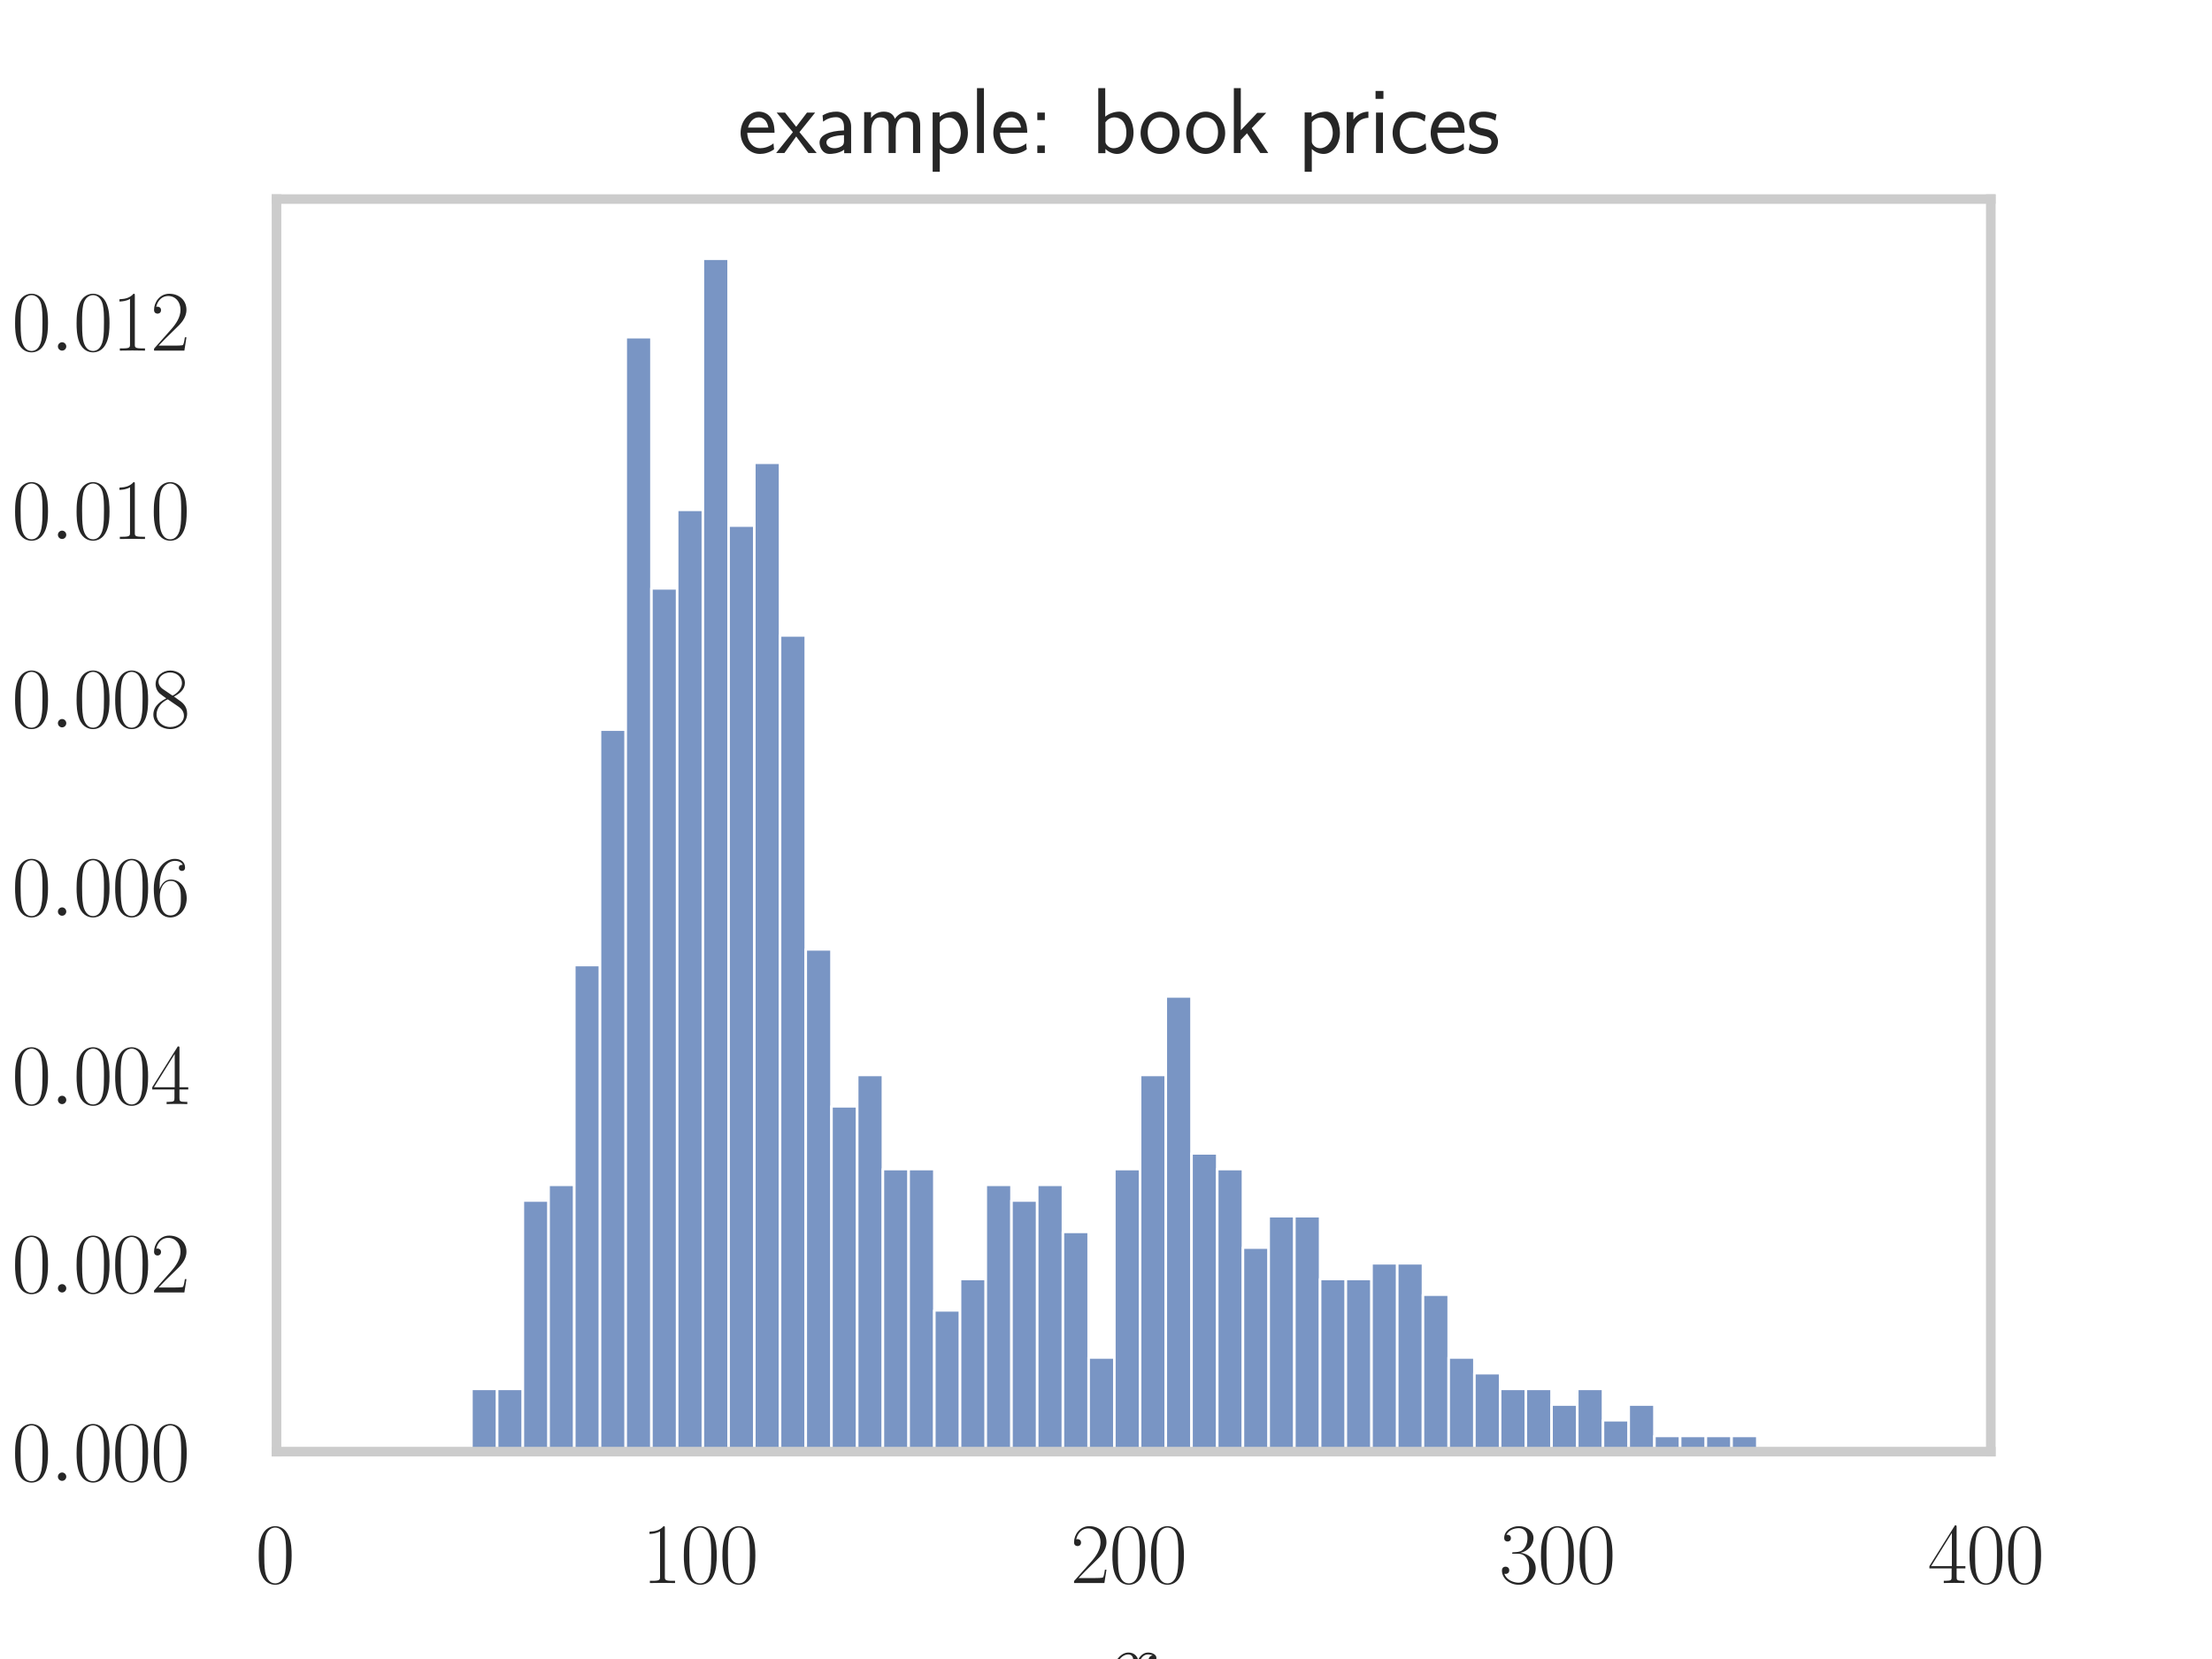 <?xml version="1.0" encoding="utf-8" standalone="no"?>
<!DOCTYPE svg PUBLIC "-//W3C//DTD SVG 1.1//EN"
  "http://www.w3.org/Graphics/SVG/1.1/DTD/svg11.dtd">
<svg height="216pt" version="1.1" viewBox="0 0 288 216" width="288pt" xmlns="http://www.w3.org/2000/svg" xmlns:xlink="http://www.w3.org/1999/xlink">
 <defs>
  <style type="text/css">*{stroke-linecap:butt;stroke-linejoin:round;}</style>
 </defs>
 <g id="figure_1">
  <g id="patch_1">
   <path d="M 0 216 
L 288 216 
L 288 0 
L 0 0 
z
" style="fill:#ffffff;"/>
  </g>
  <g id="axes_1">
   <g id="patch_2">
    <path d="M 36 189 
L 259.2 189 
L 259.2 25.92 
L 36 25.92 
z
" style="fill:#ffffff;"/>
   </g>
   <g id="matplotlib.axis_1">
    <g id="xtick_1">
     <g id="text_1">
      <!-- $\mathdefault{0}$ -->
      <g style="fill:#262626;" transform="translate(33.26 206.11)scale(0.11 -0.11)">
       <defs>
        <path d="M 2688 2038 
C 2688 2430 2682 3099 2413 3613 
C 2176 4063 1798 4224 1466 4224 
C 1158 4224 768 4082 525 3620 
C 269 3137 243 2539 243 2038 
C 243 1671 250 1112 448 623 
C 723 -39 1216 -128 1466 -128 
C 1760 -128 2208 -7 2470 604 
C 2662 1048 2688 1568 2688 2038 
z
M 1466 -26 
C 1056 -26 813 328 723 816 
C 653 1196 653 1749 653 2109 
C 653 2604 653 3015 736 3407 
C 858 3954 1216 4121 1466 4121 
C 1728 4121 2067 3947 2189 3420 
C 2272 3054 2278 2623 2278 2109 
C 2278 1691 2278 1176 2202 797 
C 2067 96 1690 -26 1466 -26 
z
" id="CMR17-30" transform="scale(0.016)"/>
       </defs>
       <use transform="scale(0.996)" xlink:href="#CMR17-30"/>
      </g>
     </g>
    </g>
    <g id="xtick_2">
     <g id="text_2">
      <!-- $\mathdefault{100}$ -->
      <g style="fill:#262626;" transform="translate(83.581 206.11)scale(0.11 -0.11)">
       <defs>
        <path d="M 1702 4083 
C 1702 4217 1696 4224 1606 4224 
C 1357 3927 979 3833 621 3820 
C 602 3820 570 3820 563 3808 
C 557 3795 557 3782 557 3648 
C 755 3648 1088 3686 1344 3839 
L 1344 467 
C 1344 243 1331 166 781 166 
L 589 166 
L 589 0 
C 896 6 1216 12 1523 12 
C 1830 12 2150 6 2458 0 
L 2458 166 
L 2266 166 
C 1715 166 1702 236 1702 467 
L 1702 4083 
z
" id="CMR17-31" transform="scale(0.016)"/>
       </defs>
       <use transform="scale(0.996)" xlink:href="#CMR17-31"/>
       <use transform="translate(45.69 0)scale(0.996)" xlink:href="#CMR17-30"/>
       <use transform="translate(91.381 0)scale(0.996)" xlink:href="#CMR17-30"/>
      </g>
     </g>
    </g>
    <g id="xtick_3">
     <g id="text_3">
      <!-- $\mathdefault{200}$ -->
      <g style="fill:#262626;" transform="translate(139.381 206.11)scale(0.11 -0.11)">
       <defs>
        <path d="M 2669 990 
L 2554 990 
C 2490 537 2438 460 2413 422 
C 2381 371 1920 371 1830 371 
L 602 371 
C 832 620 1280 1073 1824 1596 
C 2214 1966 2669 2400 2669 3033 
C 2669 3788 2067 4224 1395 4224 
C 691 4224 262 3603 262 3027 
C 262 2777 448 2745 525 2745 
C 589 2745 781 2783 781 3007 
C 781 3206 614 3264 525 3264 
C 486 3264 448 3257 422 3244 
C 544 3788 915 4057 1306 4057 
C 1862 4057 2227 3616 2227 3033 
C 2227 2477 1901 1998 1536 1583 
L 262 147 
L 262 0 
L 2515 0 
L 2669 990 
z
" id="CMR17-32" transform="scale(0.016)"/>
       </defs>
       <use transform="scale(0.996)" xlink:href="#CMR17-32"/>
       <use transform="translate(45.69 0)scale(0.996)" xlink:href="#CMR17-30"/>
       <use transform="translate(91.381 0)scale(0.996)" xlink:href="#CMR17-30"/>
      </g>
     </g>
    </g>
    <g id="xtick_4">
     <g id="text_4">
      <!-- $\mathdefault{300}$ -->
      <g style="fill:#262626;" transform="translate(195.181 206.11)scale(0.11 -0.11)">
       <defs>
        <path d="M 1414 2176 
C 1984 2176 2234 1673 2234 1094 
C 2234 322 1824 25 1453 25 
C 1114 25 563 193 390 691 
C 422 678 454 678 486 678 
C 640 678 755 780 755 947 
C 755 1132 614 1216 486 1216 
C 378 1216 211 1164 211 927 
C 211 335 787 -128 1466 -128 
C 2176 -128 2720 432 2720 1087 
C 2720 1718 2208 2176 1600 2246 
C 2086 2347 2554 2776 2554 3353 
C 2554 3856 2048 4224 1472 4224 
C 890 4224 378 3862 378 3347 
C 378 3123 544 3084 627 3084 
C 762 3084 877 3167 877 3334 
C 877 3500 762 3584 627 3584 
C 602 3584 570 3584 544 3571 
C 730 3999 1235 4076 1459 4076 
C 1683 4076 2106 3966 2106 3347 
C 2106 3167 2080 2851 1862 2574 
C 1670 2329 1453 2316 1242 2297 
C 1210 2297 1062 2284 1037 2284 
C 992 2278 966 2272 966 2227 
C 966 2182 973 2176 1101 2176 
L 1414 2176 
z
" id="CMR17-33" transform="scale(0.016)"/>
       </defs>
       <use transform="scale(0.996)" xlink:href="#CMR17-33"/>
       <use transform="translate(45.69 0)scale(0.996)" xlink:href="#CMR17-30"/>
       <use transform="translate(91.381 0)scale(0.996)" xlink:href="#CMR17-30"/>
      </g>
     </g>
    </g>
    <g id="xtick_5">
     <g id="text_5">
      <!-- $\mathdefault{400}$ -->
      <g style="fill:#262626;" transform="translate(250.981 206.11)scale(0.11 -0.11)">
       <defs>
        <path d="M 2150 4147 
C 2150 4281 2144 4288 2029 4288 
L 128 1254 
L 128 1088 
L 1779 1088 
L 1779 460 
C 1779 230 1766 166 1318 166 
L 1197 166 
L 1197 0 
C 1402 12 1747 12 1965 12 
C 2182 12 2528 12 2733 0 
L 2733 166 
L 2611 166 
C 2163 166 2150 230 2150 460 
L 2150 1088 
L 2803 1088 
L 2803 1254 
L 2150 1254 
L 2150 4147 
z
M 1798 3723 
L 1798 1254 
L 256 1254 
L 1798 3723 
z
" id="CMR17-34" transform="scale(0.016)"/>
       </defs>
       <use transform="scale(0.996)" xlink:href="#CMR17-34"/>
       <use transform="translate(45.69 0)scale(0.996)" xlink:href="#CMR17-30"/>
       <use transform="translate(91.381 0)scale(0.996)" xlink:href="#CMR17-30"/>
      </g>
     </g>
    </g>
    <g id="text_6">
     <!-- $x$ -->
     <g style="fill:#262626;" transform="translate(144.274 220.543)scale(0.12 -0.12)">
      <defs>
       <path d="M 3034 2624 
C 2829 2585 2752 2431 2752 2310 
C 2752 2156 2874 2105 2963 2105 
C 3155 2105 3290 2271 3290 2444 
C 3290 2694 2982 2816 2714 2816 
C 2323 2816 2106 2451 2048 2329 
C 1901 2790 1504 2816 1389 2816 
C 736 2816 390 1993 390 1849 
C 390 1823 416 1790 461 1790 
C 512 1790 525 1829 538 1855 
C 755 2572 1184 2687 1370 2687 
C 1658 2687 1715 2438 1715 2284 
C 1715 2143 1677 1993 1600 1678 
L 1382 778 
C 1286 390 1101 64 762 64 
C 730 64 570 64 435 126 
C 666 166 717 358 717 435 
C 717 563 621 640 499 640 
C 346 640 179 505 179 300 
C 179 57 480 -64 755 -64 
C 1062 -64 1280 153 1414 415 
C 1517 64 1837 -64 2074 -64 
C 2726 -64 3072 751 3072 896 
C 3072 929 3046 955 3008 955 
C 2950 955 2944 922 2925 870 
C 2752 300 2381 64 2093 64 
C 1869 64 1747 204 1747 467 
C 1747 607 1773 712 1875 1146 
L 2099 2039 
C 2195 2425 2413 2687 2707 2687 
C 2720 2687 2899 2687 3034 2624 
z
" id="CMMI12-78" transform="scale(0.016)"/>
      </defs>
      <use transform="scale(0.996)" xlink:href="#CMMI12-78"/>
     </g>
    </g>
   </g>
   <g id="matplotlib.axis_2">
    <g id="ytick_1">
     <g id="text_7">
      <!-- $\mathdefault{0.000}$ -->
      <g style="fill:#262626;" transform="translate(1.538 192.805)scale(0.11 -0.11)">
       <defs>
        <path d="M 1178 307 
C 1178 492 1024 620 870 620 
C 685 620 557 467 557 313 
C 557 128 710 0 864 0 
C 1050 0 1178 153 1178 307 
z
" id="CMMI12-3a" transform="scale(0.016)"/>
       </defs>
       <use transform="scale(0.996)" xlink:href="#CMR17-30"/>
       <use transform="translate(45.69 0)scale(0.996)" xlink:href="#CMMI12-3a"/>
       <use transform="translate(72.788 0)scale(0.996)" xlink:href="#CMR17-30"/>
       <use transform="translate(118.478 0)scale(0.996)" xlink:href="#CMR17-30"/>
       <use transform="translate(164.169 0)scale(0.996)" xlink:href="#CMR17-30"/>
      </g>
     </g>
    </g>
    <g id="ytick_2">
     <g id="text_8">
      <!-- $\mathdefault{0.002}$ -->
      <g style="fill:#262626;" transform="translate(1.538 168.279)scale(0.11 -0.11)">
       <use transform="scale(0.996)" xlink:href="#CMR17-30"/>
       <use transform="translate(45.69 0)scale(0.996)" xlink:href="#CMMI12-3a"/>
       <use transform="translate(72.788 0)scale(0.996)" xlink:href="#CMR17-30"/>
       <use transform="translate(118.478 0)scale(0.996)" xlink:href="#CMR17-30"/>
       <use transform="translate(164.169 0)scale(0.996)" xlink:href="#CMR17-32"/>
      </g>
     </g>
    </g>
    <g id="ytick_3">
     <g id="text_9">
      <!-- $\mathdefault{0.004}$ -->
      <g style="fill:#262626;" transform="translate(1.538 143.754)scale(0.11 -0.11)">
       <use transform="scale(0.996)" xlink:href="#CMR17-30"/>
       <use transform="translate(45.69 0)scale(0.996)" xlink:href="#CMMI12-3a"/>
       <use transform="translate(72.788 0)scale(0.996)" xlink:href="#CMR17-30"/>
       <use transform="translate(118.478 0)scale(0.996)" xlink:href="#CMR17-30"/>
       <use transform="translate(164.169 0)scale(0.996)" xlink:href="#CMR17-34"/>
      </g>
     </g>
    </g>
    <g id="ytick_4">
     <g id="text_10">
      <!-- $\mathdefault{0.006}$ -->
      <g style="fill:#262626;" transform="translate(1.538 119.228)scale(0.11 -0.11)">
       <defs>
        <path d="M 678 2198 
C 678 3712 1395 4076 1811 4076 
C 1946 4076 2272 4049 2400 3782 
C 2298 3782 2106 3782 2106 3558 
C 2106 3385 2246 3328 2336 3328 
C 2394 3328 2566 3353 2566 3571 
C 2566 3987 2246 4224 1805 4224 
C 1043 4224 243 3411 243 2011 
C 243 257 966 -128 1478 -128 
C 2099 -128 2688 431 2688 1295 
C 2688 2101 2170 2688 1517 2688 
C 1126 2688 838 2430 678 1979 
L 678 2198 
z
M 1478 25 
C 691 25 691 1212 691 1450 
C 691 1914 909 2585 1504 2585 
C 1613 2585 1926 2585 2138 2140 
C 2253 1889 2253 1624 2253 1302 
C 2253 954 2253 696 2118 438 
C 1978 173 1773 25 1478 25 
z
" id="CMR17-36" transform="scale(0.016)"/>
       </defs>
       <use transform="scale(0.996)" xlink:href="#CMR17-30"/>
       <use transform="translate(45.69 0)scale(0.996)" xlink:href="#CMMI12-3a"/>
       <use transform="translate(72.788 0)scale(0.996)" xlink:href="#CMR17-30"/>
       <use transform="translate(118.478 0)scale(0.996)" xlink:href="#CMR17-30"/>
       <use transform="translate(164.169 0)scale(0.996)" xlink:href="#CMR17-36"/>
      </g>
     </g>
    </g>
    <g id="ytick_5">
     <g id="text_11">
      <!-- $\mathdefault{0.008}$ -->
      <g style="fill:#262626;" transform="translate(1.538 94.702)scale(0.11 -0.11)">
       <defs>
        <path d="M 1741 2289 
C 2144 2494 2554 2803 2554 3298 
C 2554 3884 1990 4224 1472 4224 
C 890 4224 378 3800 378 3215 
C 378 3054 416 2777 666 2533 
C 730 2469 998 2276 1171 2154 
C 883 2006 211 1652 211 945 
C 211 282 838 -128 1459 -128 
C 2144 -128 2720 366 2720 1022 
C 2720 1607 2330 1877 2074 2051 
L 1741 2289 
z
M 902 2855 
C 851 2887 595 3086 595 3388 
C 595 3781 998 4076 1459 4076 
C 1965 4076 2336 3716 2336 3298 
C 2336 2700 1670 2359 1638 2359 
C 1632 2359 1626 2359 1574 2398 
L 902 2855 
z
M 2080 1536 
C 2176 1466 2483 1253 2483 861 
C 2483 385 2010 25 1472 25 
C 890 25 448 443 448 951 
C 448 1459 838 1884 1280 2083 
L 2080 1536 
z
" id="CMR17-38" transform="scale(0.016)"/>
       </defs>
       <use transform="scale(0.996)" xlink:href="#CMR17-30"/>
       <use transform="translate(45.69 0)scale(0.996)" xlink:href="#CMMI12-3a"/>
       <use transform="translate(72.788 0)scale(0.996)" xlink:href="#CMR17-30"/>
       <use transform="translate(118.478 0)scale(0.996)" xlink:href="#CMR17-30"/>
       <use transform="translate(164.169 0)scale(0.996)" xlink:href="#CMR17-38"/>
      </g>
     </g>
    </g>
    <g id="ytick_6">
     <g id="text_12">
      <!-- $\mathdefault{0.010}$ -->
      <g style="fill:#262626;" transform="translate(1.538 70.176)scale(0.11 -0.11)">
       <use transform="scale(0.996)" xlink:href="#CMR17-30"/>
       <use transform="translate(45.69 0)scale(0.996)" xlink:href="#CMMI12-3a"/>
       <use transform="translate(72.788 0)scale(0.996)" xlink:href="#CMR17-30"/>
       <use transform="translate(118.478 0)scale(0.996)" xlink:href="#CMR17-31"/>
       <use transform="translate(164.169 0)scale(0.996)" xlink:href="#CMR17-30"/>
      </g>
     </g>
    </g>
    <g id="ytick_7">
     <g id="text_13">
      <!-- $\mathdefault{0.012}$ -->
      <g style="fill:#262626;" transform="translate(1.538 45.65)scale(0.11 -0.11)">
       <use transform="scale(0.996)" xlink:href="#CMR17-30"/>
       <use transform="translate(45.69 0)scale(0.996)" xlink:href="#CMMI12-3a"/>
       <use transform="translate(72.788 0)scale(0.996)" xlink:href="#CMR17-30"/>
       <use transform="translate(118.478 0)scale(0.996)" xlink:href="#CMR17-31"/>
       <use transform="translate(164.169 0)scale(0.996)" xlink:href="#CMR17-32"/>
      </g>
     </g>
    </g>
    <g id="text_14">
     <!-- observed density -->
     <g style="fill:#262626;" transform="translate(-4.787 147.311)rotate(-90)scale(0.12 -0.12)">
      <defs>
       <path d="M 2829 1356 
C 2829 2175 2221 2816 1504 2816 
C 768 2816 173 2156 173 1356 
C 173 544 787 -64 1498 -64 
C 2227 -64 2829 563 2829 1356 
z
M 1504 339 
C 1050 339 659 710 659 1407 
C 659 2150 1114 2425 1498 2425 
C 1914 2425 2342 2124 2342 1407 
C 2342 684 1926 339 1504 339 
z
" id="CMSS17-6f" transform="scale(0.016)"/>
       <path d="M 954 4416 
L 480 4416 
L 480 -13 
L 966 -13 
L 966 275 
C 1210 38 1504 -64 1766 -64 
C 2381 -64 2880 559 2880 1382 
C 2880 2133 2496 2816 1926 2816 
C 1523 2816 1165 2649 954 2476 
L 954 4416 
z
M 966 2095 
C 1107 2276 1306 2425 1587 2425 
C 1965 2425 2394 2146 2394 1382 
C 2394 566 1882 326 1530 326 
C 1402 326 1267 358 1139 468 
C 966 624 966 721 966 812 
L 966 2095 
z
" id="CMSS17-62" transform="scale(0.016)"/>
       <path d="M 2061 2623 
C 1683 2803 1389 2816 1197 2816 
C 742 2816 198 2655 198 2009 
C 198 1363 902 1222 1094 1183 
C 1389 1126 1715 1062 1715 742 
C 1715 339 1254 339 1171 339 
C 915 339 563 409 243 639 
L 166 211 
C 531 0 883 -64 1178 -64 
C 1965 -64 2163 416 2163 780 
C 2163 1094 1984 1305 1862 1401 
C 1651 1567 1574 1587 1050 1695 
C 960 1708 646 1779 646 2067 
C 646 2431 1050 2431 1139 2431 
C 1555 2431 1811 2303 1984 2207 
L 2061 2623 
z
" id="CMSS17-73" transform="scale(0.016)"/>
       <path d="M 2502 1375 
C 2502 1587 2490 2001 2285 2347 
C 2061 2713 1696 2816 1421 2816 
C 755 2816 192 2184 192 1363 
C 192 579 774 -64 1510 -64 
C 1798 -64 2150 19 2470 249 
C 2470 275 2458 414 2451 421 
C 2451 433 2432 629 2432 655 
C 2125 408 1773 326 1517 326 
C 1107 326 666 667 646 1375 
L 2502 1375 
z
M 698 1728 
C 781 2086 1062 2425 1421 2425 
C 1517 2425 1965 2412 2080 1728 
L 698 1728 
z
" id="CMSS17-65" transform="scale(0.016)"/>
       <path d="M 954 1369 
C 954 1974 1395 2379 1958 2392 
L 1958 2816 
C 1549 2809 1165 2604 934 2270 
L 934 2783 
L 480 2783 
L 480 0 
L 954 0 
L 954 1369 
z
" id="CMSS17-72" transform="scale(0.016)"/>
       <path d="M 2675 2752 
L 2176 2752 
L 1747 1555 
C 1613 1164 1421 627 1389 352 
L 1382 352 
C 1370 467 1318 633 1286 748 
C 1248 889 1197 1056 1158 1171 
L 595 2752 
L 83 2752 
L 1094 0 
L 1664 0 
L 2675 2752 
z
" id="CMSS17-76" transform="scale(0.016)"/>
       <path d="M 2611 4416 
L 2138 4416 
L 2138 2495 
C 1939 2662 1613 2816 1254 2816 
C 672 2816 211 2179 211 1375 
C 211 572 666 -64 1235 -64 
C 1677 -64 1971 172 2125 307 
L 2125 -13 
L 2611 -13 
L 2611 4416 
z
M 2125 851 
C 2125 760 2125 663 1926 488 
C 1798 378 1645 326 1498 326 
C 1152 326 698 585 698 1369 
C 698 2185 1210 2425 1562 2425 
C 1798 2425 1990 2308 2125 2114 
L 2125 851 
z
" id="CMSS17-64" transform="scale(0.016)"/>
       <path d="M 2618 1878 
C 2618 2283 2522 2816 1798 2816 
C 1389 2816 1120 2604 941 2386 
L 941 2783 
L 474 2783 
L 474 0 
L 960 0 
L 960 1556 
C 960 1962 1114 2425 1549 2425 
C 2112 2425 2131 2045 2131 1826 
L 2131 0 
L 2618 0 
L 2618 1878 
z
" id="CMSS17-6e" transform="scale(0.016)"/>
       <path d="M 979 4224 
L 442 4224 
L 442 3686 
L 979 3686 
L 979 4224 
z
M 947 2752 
L 474 2752 
L 474 0 
L 947 0 
L 947 2752 
z
" id="CMSS17-69" transform="scale(0.016)"/>
       <path d="M 1069 2380 
L 1901 2380 
L 1901 2752 
L 1069 2752 
L 1069 3520 
L 614 3520 
L 614 2752 
L 109 2752 
L 109 2380 
L 602 2380 
L 602 751 
C 602 384 685 -64 1107 -64 
C 1427 -64 1722 25 2003 172 
L 1901 551 
C 1747 416 1562 339 1363 339 
C 1082 339 1069 699 1069 860 
L 1069 2380 
z
" id="CMSS17-74" transform="scale(0.016)"/>
       <path d="M 2675 2752 
L 2176 2752 
C 1632 1293 1446 701 1434 383 
L 1427 383 
C 1408 695 1126 1459 902 2006 
L 602 2752 
L 83 2752 
L 1216 14 
C 1146 -177 1043 -464 1011 -527 
C 870 -884 774 -884 672 -884 
C 646 -884 442 -877 211 -807 
L 250 -1229 
C 410 -1261 570 -1280 685 -1280 
C 845 -1280 1165 -1280 1459 -495 
L 2675 2752 
z
" id="CMSS17-79" transform="scale(0.016)"/>
      </defs>
      <use transform="scale(0.996)" xlink:href="#CMSS17-6f"/>
      <use transform="translate(46.844 0)scale(0.996)" xlink:href="#CMSS17-62"/>
      <use transform="translate(95.049 0)scale(0.996)" xlink:href="#CMSS17-73"/>
      <use transform="translate(130.962 0)scale(0.996)" xlink:href="#CMSS17-65"/>
      <use transform="translate(172.601 0)scale(0.996)" xlink:href="#CMSS17-72"/>
      <use transform="translate(204.511 0)scale(0.996)" xlink:href="#CMSS17-76"/>
      <use transform="translate(247.511 0)scale(0.996)" xlink:href="#CMSS17-65"/>
      <use transform="translate(289.15 0)scale(0.996)" xlink:href="#CMSS17-64"/>
      <use transform="translate(368.584 0)scale(0.996)" xlink:href="#CMSS17-64"/>
      <use transform="translate(416.789 0)scale(0.996)" xlink:href="#CMSS17-65"/>
      <use transform="translate(458.427 0)scale(0.996)" xlink:href="#CMSS17-6e"/>
      <use transform="translate(506.632 0)scale(0.996)" xlink:href="#CMSS17-73"/>
      <use transform="translate(542.546 0)scale(0.996)" xlink:href="#CMSS17-69"/>
      <use transform="translate(564.727 0)scale(0.996)" xlink:href="#CMSS17-74"/>
      <use transform="translate(595.956 0)scale(0.996)" xlink:href="#CMSS17-79"/>
     </g>
    </g>
   </g>
   <g id="patch_3">
    <path clip-path="url(#pf8a6c97625)" d="M 61.38 189 
L 64.728 189 
L 64.728 180.826 
L 61.38 180.826 
z
" style="fill:#4c72b0;fill-opacity:0.75;stroke:#ffffff;stroke-linejoin:miter;stroke-width:0.335;"/>
   </g>
   <g id="patch_4">
    <path clip-path="url(#pf8a6c97625)" d="M 64.728 189 
L 68.077 189 
L 68.077 180.826 
L 64.728 180.826 
z
" style="fill:#4c72b0;fill-opacity:0.75;stroke:#ffffff;stroke-linejoin:miter;stroke-width:0.335;"/>
   </g>
   <g id="patch_5">
    <path clip-path="url(#pf8a6c97625)" d="M 68.077 189 
L 71.425 189 
L 71.425 156.302 
L 68.077 156.302 
z
" style="fill:#4c72b0;fill-opacity:0.75;stroke:#ffffff;stroke-linejoin:miter;stroke-width:0.335;"/>
   </g>
   <g id="patch_6">
    <path clip-path="url(#pf8a6c97625)" d="M 71.425 189 
L 74.773 189 
L 74.773 154.259 
L 71.425 154.259 
z
" style="fill:#4c72b0;fill-opacity:0.75;stroke:#ffffff;stroke-linejoin:miter;stroke-width:0.335;"/>
   </g>
   <g id="patch_7">
    <path clip-path="url(#pf8a6c97625)" d="M 74.773 189 
L 78.122 189 
L 78.122 125.648 
L 74.773 125.648 
z
" style="fill:#4c72b0;fill-opacity:0.75;stroke:#ffffff;stroke-linejoin:miter;stroke-width:0.335;"/>
   </g>
   <g id="patch_8">
    <path clip-path="url(#pf8a6c97625)" d="M 78.122 189 
L 81.47 189 
L 81.47 94.994 
L 78.122 94.994 
z
" style="fill:#4c72b0;fill-opacity:0.75;stroke:#ffffff;stroke-linejoin:miter;stroke-width:0.335;"/>
   </g>
   <g id="patch_9">
    <path clip-path="url(#pf8a6c97625)" d="M 81.47 189 
L 84.818 189 
L 84.818 43.904 
L 81.47 43.904 
z
" style="fill:#4c72b0;fill-opacity:0.75;stroke:#ffffff;stroke-linejoin:miter;stroke-width:0.335;"/>
   </g>
   <g id="patch_10">
    <path clip-path="url(#pf8a6c97625)" d="M 84.818 189 
L 88.167 189 
L 88.167 76.602 
L 84.818 76.602 
z
" style="fill:#4c72b0;fill-opacity:0.75;stroke:#ffffff;stroke-linejoin:miter;stroke-width:0.335;"/>
   </g>
   <g id="patch_11">
    <path clip-path="url(#pf8a6c97625)" d="M 88.167 189 
L 91.515 189 
L 91.515 66.383 
L 88.167 66.383 
z
" style="fill:#4c72b0;fill-opacity:0.75;stroke:#ffffff;stroke-linejoin:miter;stroke-width:0.335;"/>
   </g>
   <g id="patch_12">
    <path clip-path="url(#pf8a6c97625)" d="M 91.515 189 
L 94.863 189 
L 94.863 33.686 
L 91.515 33.686 
z
" style="fill:#4c72b0;fill-opacity:0.75;stroke:#ffffff;stroke-linejoin:miter;stroke-width:0.335;"/>
   </g>
   <g id="patch_13">
    <path clip-path="url(#pf8a6c97625)" d="M 94.863 189 
L 98.212 189 
L 98.212 68.427 
L 94.863 68.427 
z
" style="fill:#4c72b0;fill-opacity:0.75;stroke:#ffffff;stroke-linejoin:miter;stroke-width:0.335;"/>
   </g>
   <g id="patch_14">
    <path clip-path="url(#pf8a6c97625)" d="M 98.212 189 
L 101.56 189 
L 101.56 60.253 
L 98.212 60.253 
z
" style="fill:#4c72b0;fill-opacity:0.75;stroke:#ffffff;stroke-linejoin:miter;stroke-width:0.335;"/>
   </g>
   <g id="patch_15">
    <path clip-path="url(#pf8a6c97625)" d="M 101.56 189 
L 104.908 189 
L 104.908 82.732 
L 101.56 82.732 
z
" style="fill:#4c72b0;fill-opacity:0.75;stroke:#ffffff;stroke-linejoin:miter;stroke-width:0.335;"/>
   </g>
   <g id="patch_16">
    <path clip-path="url(#pf8a6c97625)" d="M 104.908 189 
L 108.257 189 
L 108.257 123.605 
L 104.908 123.605 
z
" style="fill:#4c72b0;fill-opacity:0.75;stroke:#ffffff;stroke-linejoin:miter;stroke-width:0.335;"/>
   </g>
   <g id="patch_17">
    <path clip-path="url(#pf8a6c97625)" d="M 108.257 189 
L 111.605 189 
L 111.605 144.041 
L 108.257 144.041 
z
" style="fill:#4c72b0;fill-opacity:0.75;stroke:#ffffff;stroke-linejoin:miter;stroke-width:0.335;"/>
   </g>
   <g id="patch_18">
    <path clip-path="url(#pf8a6c97625)" d="M 111.605 189 
L 114.953 189 
L 114.953 139.953 
L 111.605 139.953 
z
" style="fill:#4c72b0;fill-opacity:0.75;stroke:#ffffff;stroke-linejoin:miter;stroke-width:0.335;"/>
   </g>
   <g id="patch_19">
    <path clip-path="url(#pf8a6c97625)" d="M 114.953 189 
L 118.302 189 
L 118.302 152.215 
L 114.953 152.215 
z
" style="fill:#4c72b0;fill-opacity:0.75;stroke:#ffffff;stroke-linejoin:miter;stroke-width:0.335;"/>
   </g>
   <g id="patch_20">
    <path clip-path="url(#pf8a6c97625)" d="M 118.302 189 
L 121.65 189 
L 121.65 152.215 
L 118.302 152.215 
z
" style="fill:#4c72b0;fill-opacity:0.75;stroke:#ffffff;stroke-linejoin:miter;stroke-width:0.335;"/>
   </g>
   <g id="patch_21">
    <path clip-path="url(#pf8a6c97625)" d="M 121.65 189 
L 124.998 189 
L 124.998 170.608 
L 121.65 170.608 
z
" style="fill:#4c72b0;fill-opacity:0.75;stroke:#ffffff;stroke-linejoin:miter;stroke-width:0.335;"/>
   </g>
   <g id="patch_22">
    <path clip-path="url(#pf8a6c97625)" d="M 124.998 189 
L 128.347 189 
L 128.347 166.52 
L 124.998 166.52 
z
" style="fill:#4c72b0;fill-opacity:0.75;stroke:#ffffff;stroke-linejoin:miter;stroke-width:0.335;"/>
   </g>
   <g id="patch_23">
    <path clip-path="url(#pf8a6c97625)" d="M 128.347 189 
L 131.695 189 
L 131.695 154.259 
L 128.347 154.259 
z
" style="fill:#4c72b0;fill-opacity:0.75;stroke:#ffffff;stroke-linejoin:miter;stroke-width:0.335;"/>
   </g>
   <g id="patch_24">
    <path clip-path="url(#pf8a6c97625)" d="M 131.695 189 
L 135.043 189 
L 135.043 156.302 
L 131.695 156.302 
z
" style="fill:#4c72b0;fill-opacity:0.75;stroke:#ffffff;stroke-linejoin:miter;stroke-width:0.335;"/>
   </g>
   <g id="patch_25">
    <path clip-path="url(#pf8a6c97625)" d="M 135.043 189 
L 138.392 189 
L 138.392 154.259 
L 135.043 154.259 
z
" style="fill:#4c72b0;fill-opacity:0.75;stroke:#ffffff;stroke-linejoin:miter;stroke-width:0.335;"/>
   </g>
   <g id="patch_26">
    <path clip-path="url(#pf8a6c97625)" d="M 138.392 189 
L 141.74 189 
L 141.74 160.39 
L 138.392 160.39 
z
" style="fill:#4c72b0;fill-opacity:0.75;stroke:#ffffff;stroke-linejoin:miter;stroke-width:0.335;"/>
   </g>
   <g id="patch_27">
    <path clip-path="url(#pf8a6c97625)" d="M 141.74 189 
L 145.088 189 
L 145.088 176.738 
L 141.74 176.738 
z
" style="fill:#4c72b0;fill-opacity:0.75;stroke:#ffffff;stroke-linejoin:miter;stroke-width:0.335;"/>
   </g>
   <g id="patch_28">
    <path clip-path="url(#pf8a6c97625)" d="M 145.088 189 
L 148.437 189 
L 148.437 152.215 
L 145.088 152.215 
z
" style="fill:#4c72b0;fill-opacity:0.75;stroke:#ffffff;stroke-linejoin:miter;stroke-width:0.335;"/>
   </g>
   <g id="patch_29">
    <path clip-path="url(#pf8a6c97625)" d="M 148.437 189 
L 151.785 189 
L 151.785 139.953 
L 148.437 139.953 
z
" style="fill:#4c72b0;fill-opacity:0.75;stroke:#ffffff;stroke-linejoin:miter;stroke-width:0.335;"/>
   </g>
   <g id="patch_30">
    <path clip-path="url(#pf8a6c97625)" d="M 151.785 189 
L 155.133 189 
L 155.133 129.735 
L 151.785 129.735 
z
" style="fill:#4c72b0;fill-opacity:0.75;stroke:#ffffff;stroke-linejoin:miter;stroke-width:0.335;"/>
   </g>
   <g id="patch_31">
    <path clip-path="url(#pf8a6c97625)" d="M 155.133 189 
L 158.482 189 
L 158.482 150.171 
L 155.133 150.171 
z
" style="fill:#4c72b0;fill-opacity:0.75;stroke:#ffffff;stroke-linejoin:miter;stroke-width:0.335;"/>
   </g>
   <g id="patch_32">
    <path clip-path="url(#pf8a6c97625)" d="M 158.482 189 
L 161.83 189 
L 161.83 152.215 
L 158.482 152.215 
z
" style="fill:#4c72b0;fill-opacity:0.75;stroke:#ffffff;stroke-linejoin:miter;stroke-width:0.335;"/>
   </g>
   <g id="patch_33">
    <path clip-path="url(#pf8a6c97625)" d="M 161.83 189 
L 165.178 189 
L 165.178 162.433 
L 161.83 162.433 
z
" style="fill:#4c72b0;fill-opacity:0.75;stroke:#ffffff;stroke-linejoin:miter;stroke-width:0.335;"/>
   </g>
   <g id="patch_34">
    <path clip-path="url(#pf8a6c97625)" d="M 165.178 189 
L 168.527 189 
L 168.527 158.346 
L 165.178 158.346 
z
" style="fill:#4c72b0;fill-opacity:0.75;stroke:#ffffff;stroke-linejoin:miter;stroke-width:0.335;"/>
   </g>
   <g id="patch_35">
    <path clip-path="url(#pf8a6c97625)" d="M 168.527 189 
L 171.875 189 
L 171.875 158.346 
L 168.527 158.346 
z
" style="fill:#4c72b0;fill-opacity:0.75;stroke:#ffffff;stroke-linejoin:miter;stroke-width:0.335;"/>
   </g>
   <g id="patch_36">
    <path clip-path="url(#pf8a6c97625)" d="M 171.875 189 
L 175.224 189 
L 175.224 166.52 
L 171.875 166.52 
z
" style="fill:#4c72b0;fill-opacity:0.75;stroke:#ffffff;stroke-linejoin:miter;stroke-width:0.335;"/>
   </g>
   <g id="patch_37">
    <path clip-path="url(#pf8a6c97625)" d="M 175.224 189 
L 178.572 189 
L 178.572 166.52 
L 175.224 166.52 
z
" style="fill:#4c72b0;fill-opacity:0.75;stroke:#ffffff;stroke-linejoin:miter;stroke-width:0.335;"/>
   </g>
   <g id="patch_38">
    <path clip-path="url(#pf8a6c97625)" d="M 178.572 189 
L 181.92 189 
L 181.92 164.477 
L 178.572 164.477 
z
" style="fill:#4c72b0;fill-opacity:0.75;stroke:#ffffff;stroke-linejoin:miter;stroke-width:0.335;"/>
   </g>
   <g id="patch_39">
    <path clip-path="url(#pf8a6c97625)" d="M 181.92 189 
L 185.269 189 
L 185.269 164.477 
L 181.92 164.477 
z
" style="fill:#4c72b0;fill-opacity:0.75;stroke:#ffffff;stroke-linejoin:miter;stroke-width:0.335;"/>
   </g>
   <g id="patch_40">
    <path clip-path="url(#pf8a6c97625)" d="M 185.269 189 
L 188.617 189 
L 188.617 168.564 
L 185.269 168.564 
z
" style="fill:#4c72b0;fill-opacity:0.75;stroke:#ffffff;stroke-linejoin:miter;stroke-width:0.335;"/>
   </g>
   <g id="patch_41">
    <path clip-path="url(#pf8a6c97625)" d="M 188.617 189 
L 191.965 189 
L 191.965 176.738 
L 188.617 176.738 
z
" style="fill:#4c72b0;fill-opacity:0.75;stroke:#ffffff;stroke-linejoin:miter;stroke-width:0.335;"/>
   </g>
   <g id="patch_42">
    <path clip-path="url(#pf8a6c97625)" d="M 191.965 189 
L 195.314 189 
L 195.314 178.782 
L 191.965 178.782 
z
" style="fill:#4c72b0;fill-opacity:0.75;stroke:#ffffff;stroke-linejoin:miter;stroke-width:0.335;"/>
   </g>
   <g id="patch_43">
    <path clip-path="url(#pf8a6c97625)" d="M 195.314 189 
L 198.662 189 
L 198.662 180.826 
L 195.314 180.826 
z
" style="fill:#4c72b0;fill-opacity:0.75;stroke:#ffffff;stroke-linejoin:miter;stroke-width:0.335;"/>
   </g>
   <g id="patch_44">
    <path clip-path="url(#pf8a6c97625)" d="M 198.662 189 
L 202.01 189 
L 202.01 180.826 
L 198.662 180.826 
z
" style="fill:#4c72b0;fill-opacity:0.75;stroke:#ffffff;stroke-linejoin:miter;stroke-width:0.335;"/>
   </g>
   <g id="patch_45">
    <path clip-path="url(#pf8a6c97625)" d="M 202.01 189 
L 205.359 189 
L 205.359 182.869 
L 202.01 182.869 
z
" style="fill:#4c72b0;fill-opacity:0.75;stroke:#ffffff;stroke-linejoin:miter;stroke-width:0.335;"/>
   </g>
   <g id="patch_46">
    <path clip-path="url(#pf8a6c97625)" d="M 205.359 189 
L 208.707 189 
L 208.707 180.826 
L 205.359 180.826 
z
" style="fill:#4c72b0;fill-opacity:0.75;stroke:#ffffff;stroke-linejoin:miter;stroke-width:0.335;"/>
   </g>
   <g id="patch_47">
    <path clip-path="url(#pf8a6c97625)" d="M 208.707 189 
L 212.055 189 
L 212.055 184.913 
L 208.707 184.913 
z
" style="fill:#4c72b0;fill-opacity:0.75;stroke:#ffffff;stroke-linejoin:miter;stroke-width:0.335;"/>
   </g>
   <g id="patch_48">
    <path clip-path="url(#pf8a6c97625)" d="M 212.055 189 
L 215.404 189 
L 215.404 182.869 
L 212.055 182.869 
z
" style="fill:#4c72b0;fill-opacity:0.75;stroke:#ffffff;stroke-linejoin:miter;stroke-width:0.335;"/>
   </g>
   <g id="patch_49">
    <path clip-path="url(#pf8a6c97625)" d="M 215.404 189 
L 218.752 189 
L 218.752 186.956 
L 215.404 186.956 
z
" style="fill:#4c72b0;fill-opacity:0.75;stroke:#ffffff;stroke-linejoin:miter;stroke-width:0.335;"/>
   </g>
   <g id="patch_50">
    <path clip-path="url(#pf8a6c97625)" d="M 218.752 189 
L 222.1 189 
L 222.1 186.956 
L 218.752 186.956 
z
" style="fill:#4c72b0;fill-opacity:0.75;stroke:#ffffff;stroke-linejoin:miter;stroke-width:0.335;"/>
   </g>
   <g id="patch_51">
    <path clip-path="url(#pf8a6c97625)" d="M 222.1 189 
L 225.449 189 
L 225.449 186.956 
L 222.1 186.956 
z
" style="fill:#4c72b0;fill-opacity:0.75;stroke:#ffffff;stroke-linejoin:miter;stroke-width:0.335;"/>
   </g>
   <g id="patch_52">
    <path clip-path="url(#pf8a6c97625)" d="M 225.449 189 
L 228.797 189 
L 228.797 186.956 
L 225.449 186.956 
z
" style="fill:#4c72b0;fill-opacity:0.75;stroke:#ffffff;stroke-linejoin:miter;stroke-width:0.335;"/>
   </g>
   <g id="patch_53">
    <path d="M 36 189 
L 36 25.92 
" style="fill:none;stroke:#cccccc;stroke-linecap:square;stroke-linejoin:miter;stroke-width:1.25;"/>
   </g>
   <g id="patch_54">
    <path d="M 259.2 189 
L 259.2 25.92 
" style="fill:none;stroke:#cccccc;stroke-linecap:square;stroke-linejoin:miter;stroke-width:1.25;"/>
   </g>
   <g id="patch_55">
    <path d="M 36 189 
L 259.2 189 
" style="fill:none;stroke:#cccccc;stroke-linecap:square;stroke-linejoin:miter;stroke-width:1.25;"/>
   </g>
   <g id="patch_56">
    <path d="M 36 25.92 
L 259.2 25.92 
" style="fill:none;stroke:#cccccc;stroke-linecap:square;stroke-linejoin:miter;stroke-width:1.25;"/>
   </g>
   <g id="text_15">
    <!-- example: book prices -->
    <g style="fill:#262626;" transform="translate(96.059 19.92)scale(0.12 -0.12)">
     <defs>
      <path d="M 1587 1420 
L 2656 2752 
L 2099 2752 
L 1363 1785 
L 602 2752 
L 32 2752 
L 1139 1420 
L 0 0 
L 563 0 
L 1363 1126 
L 2195 0 
L 2758 0 
L 1587 1420 
z
" id="CMSS17-78" transform="scale(0.016)"/>
      <path d="M 2406 1789 
C 2406 2399 1978 2816 1402 2816 
C 1120 2816 813 2764 461 2559 
L 499 2133 
C 659 2250 934 2438 1395 2438 
C 1722 2438 1920 2185 1920 1782 
L 1920 1536 
C 896 1504 256 1209 256 711 
C 256 452 416 -64 947 -64 
C 1043 -64 1562 -52 1933 224 
L 1933 -13 
L 2406 -13 
L 2406 1789 
z
M 1920 824 
C 1920 711 1920 559 1728 446 
C 1562 339 1350 326 1261 326 
C 941 326 723 503 723 723 
C 723 1165 1722 1209 1920 1216 
L 1920 824 
z
" id="CMSS17-61" transform="scale(0.016)"/>
      <path d="M 4288 1878 
C 4288 2309 4179 2816 3462 2816 
C 2982 2816 2694 2515 2566 2328 
C 2451 2668 2182 2816 1798 2816 
C 1363 2816 1088 2566 941 2386 
L 941 2783 
L 474 2783 
L 474 0 
L 960 0 
L 960 1556 
C 960 1936 1101 2425 1555 2425 
C 2138 2425 2138 2013 2138 1826 
L 2138 0 
L 2624 0 
L 2624 1556 
C 2624 1936 2765 2425 3219 2425 
C 3802 2425 3802 2013 3802 1826 
L 3802 0 
L 4288 0 
L 4288 1878 
z
" id="CMSS17-6d" transform="scale(0.016)"/>
      <path d="M 966 275 
C 1178 70 1466 -64 1773 -64 
C 2368 -64 2880 553 2880 1382 
C 2880 2147 2496 2816 1946 2816 
C 1626 2816 1242 2700 954 2470 
L 954 2764 
L 480 2764 
L 480 -1280 
L 966 -1280 
L 966 275 
z
M 966 2088 
C 1018 2166 1235 2412 1587 2412 
C 2035 2412 2394 1946 2394 1382 
C 2394 741 1958 326 1530 326 
C 1402 326 1267 358 1139 468 
C 966 624 966 721 966 812 
L 966 2088 
z
" id="CMSS17-70" transform="scale(0.016)"/>
      <path d="M 947 4416 
L 474 4416 
L 474 0 
L 947 0 
L 947 4416 
z
" id="CMSS17-6c" transform="scale(0.016)"/>
      <path d="M 1088 2752 
L 576 2752 
L 576 2239 
L 1088 2239 
L 1088 2752 
z
M 576 512 
L 576 0 
L 1088 0 
L 1088 512 
L 576 512 
z
" id="CMSS17-3a" transform="scale(0.016)"/>
      <path d="M 1696 1686 
L 2688 2735 
L 2074 2735 
L 954 1552 
L 954 4416 
L 480 4416 
L 480 0 
L 947 0 
L 947 891 
L 1376 1342 
L 2278 0 
L 2822 0 
L 1696 1686 
z
" id="CMSS17-6b" transform="scale(0.016)"/>
      <path d="M 2464 2540 
C 2464 2585 2170 2713 2093 2739 
C 1882 2816 1613 2816 1542 2816 
C 710 2816 211 2092 211 1363 
C 211 595 768 -64 1517 -64 
C 1946 -64 2253 76 2502 243 
L 2464 665 
C 2189 454 1869 339 1523 339 
C 1024 339 698 774 698 1369 
C 698 1830 909 2412 1549 2412 
C 1901 2412 2099 2342 2394 2143 
L 2464 2540 
z
" id="CMSS17-63" transform="scale(0.016)"/>
     </defs>
     <use transform="scale(0.996)" xlink:href="#CMSS17-65"/>
     <use transform="translate(41.639 0)scale(0.996)" xlink:href="#CMSS17-78"/>
     <use transform="translate(84.639 0)scale(0.996)" xlink:href="#CMSS17-61"/>
     <use transform="translate(129.561 0)scale(0.996)" xlink:href="#CMSS17-6d"/>
     <use transform="translate(203.79 0)scale(0.996)" xlink:href="#CMSS17-70"/>
     <use transform="translate(251.995 0)scale(0.996)" xlink:href="#CMSS17-6c"/>
     <use transform="translate(274.176 0)scale(0.996)" xlink:href="#CMSS17-65"/>
     <use transform="translate(315.815 0)scale(0.996)" xlink:href="#CMSS17-3a"/>
     <use transform="translate(383.478 0)scale(0.996)" xlink:href="#CMSS17-62"/>
     <use transform="translate(434.285 0)scale(0.996)" xlink:href="#CMSS17-6f"/>
     <use transform="translate(483.731 0)scale(0.996)" xlink:href="#CMSS17-6f"/>
     <use transform="translate(530.575 0)scale(0.996)" xlink:href="#CMSS17-6b"/>
     <use transform="translate(607.406 0)scale(0.996)" xlink:href="#CMSS17-70"/>
     <use transform="translate(653.009 0)scale(0.996)" xlink:href="#CMSS17-72"/>
     <use transform="translate(684.919 0)scale(0.996)" xlink:href="#CMSS17-69"/>
     <use transform="translate(707.099 0)scale(0.996)" xlink:href="#CMSS17-63"/>
     <use transform="translate(748.738 0)scale(0.996)" xlink:href="#CMSS17-65"/>
     <use transform="translate(790.377 0)scale(0.996)" xlink:href="#CMSS17-73"/>
    </g>
   </g>
  </g>
 </g>
 <defs>
  <clipPath id="pf8a6c97625">
   <rect height="163.08" width="223.2" x="36" y="25.92"/>
  </clipPath>
 </defs>
</svg>
